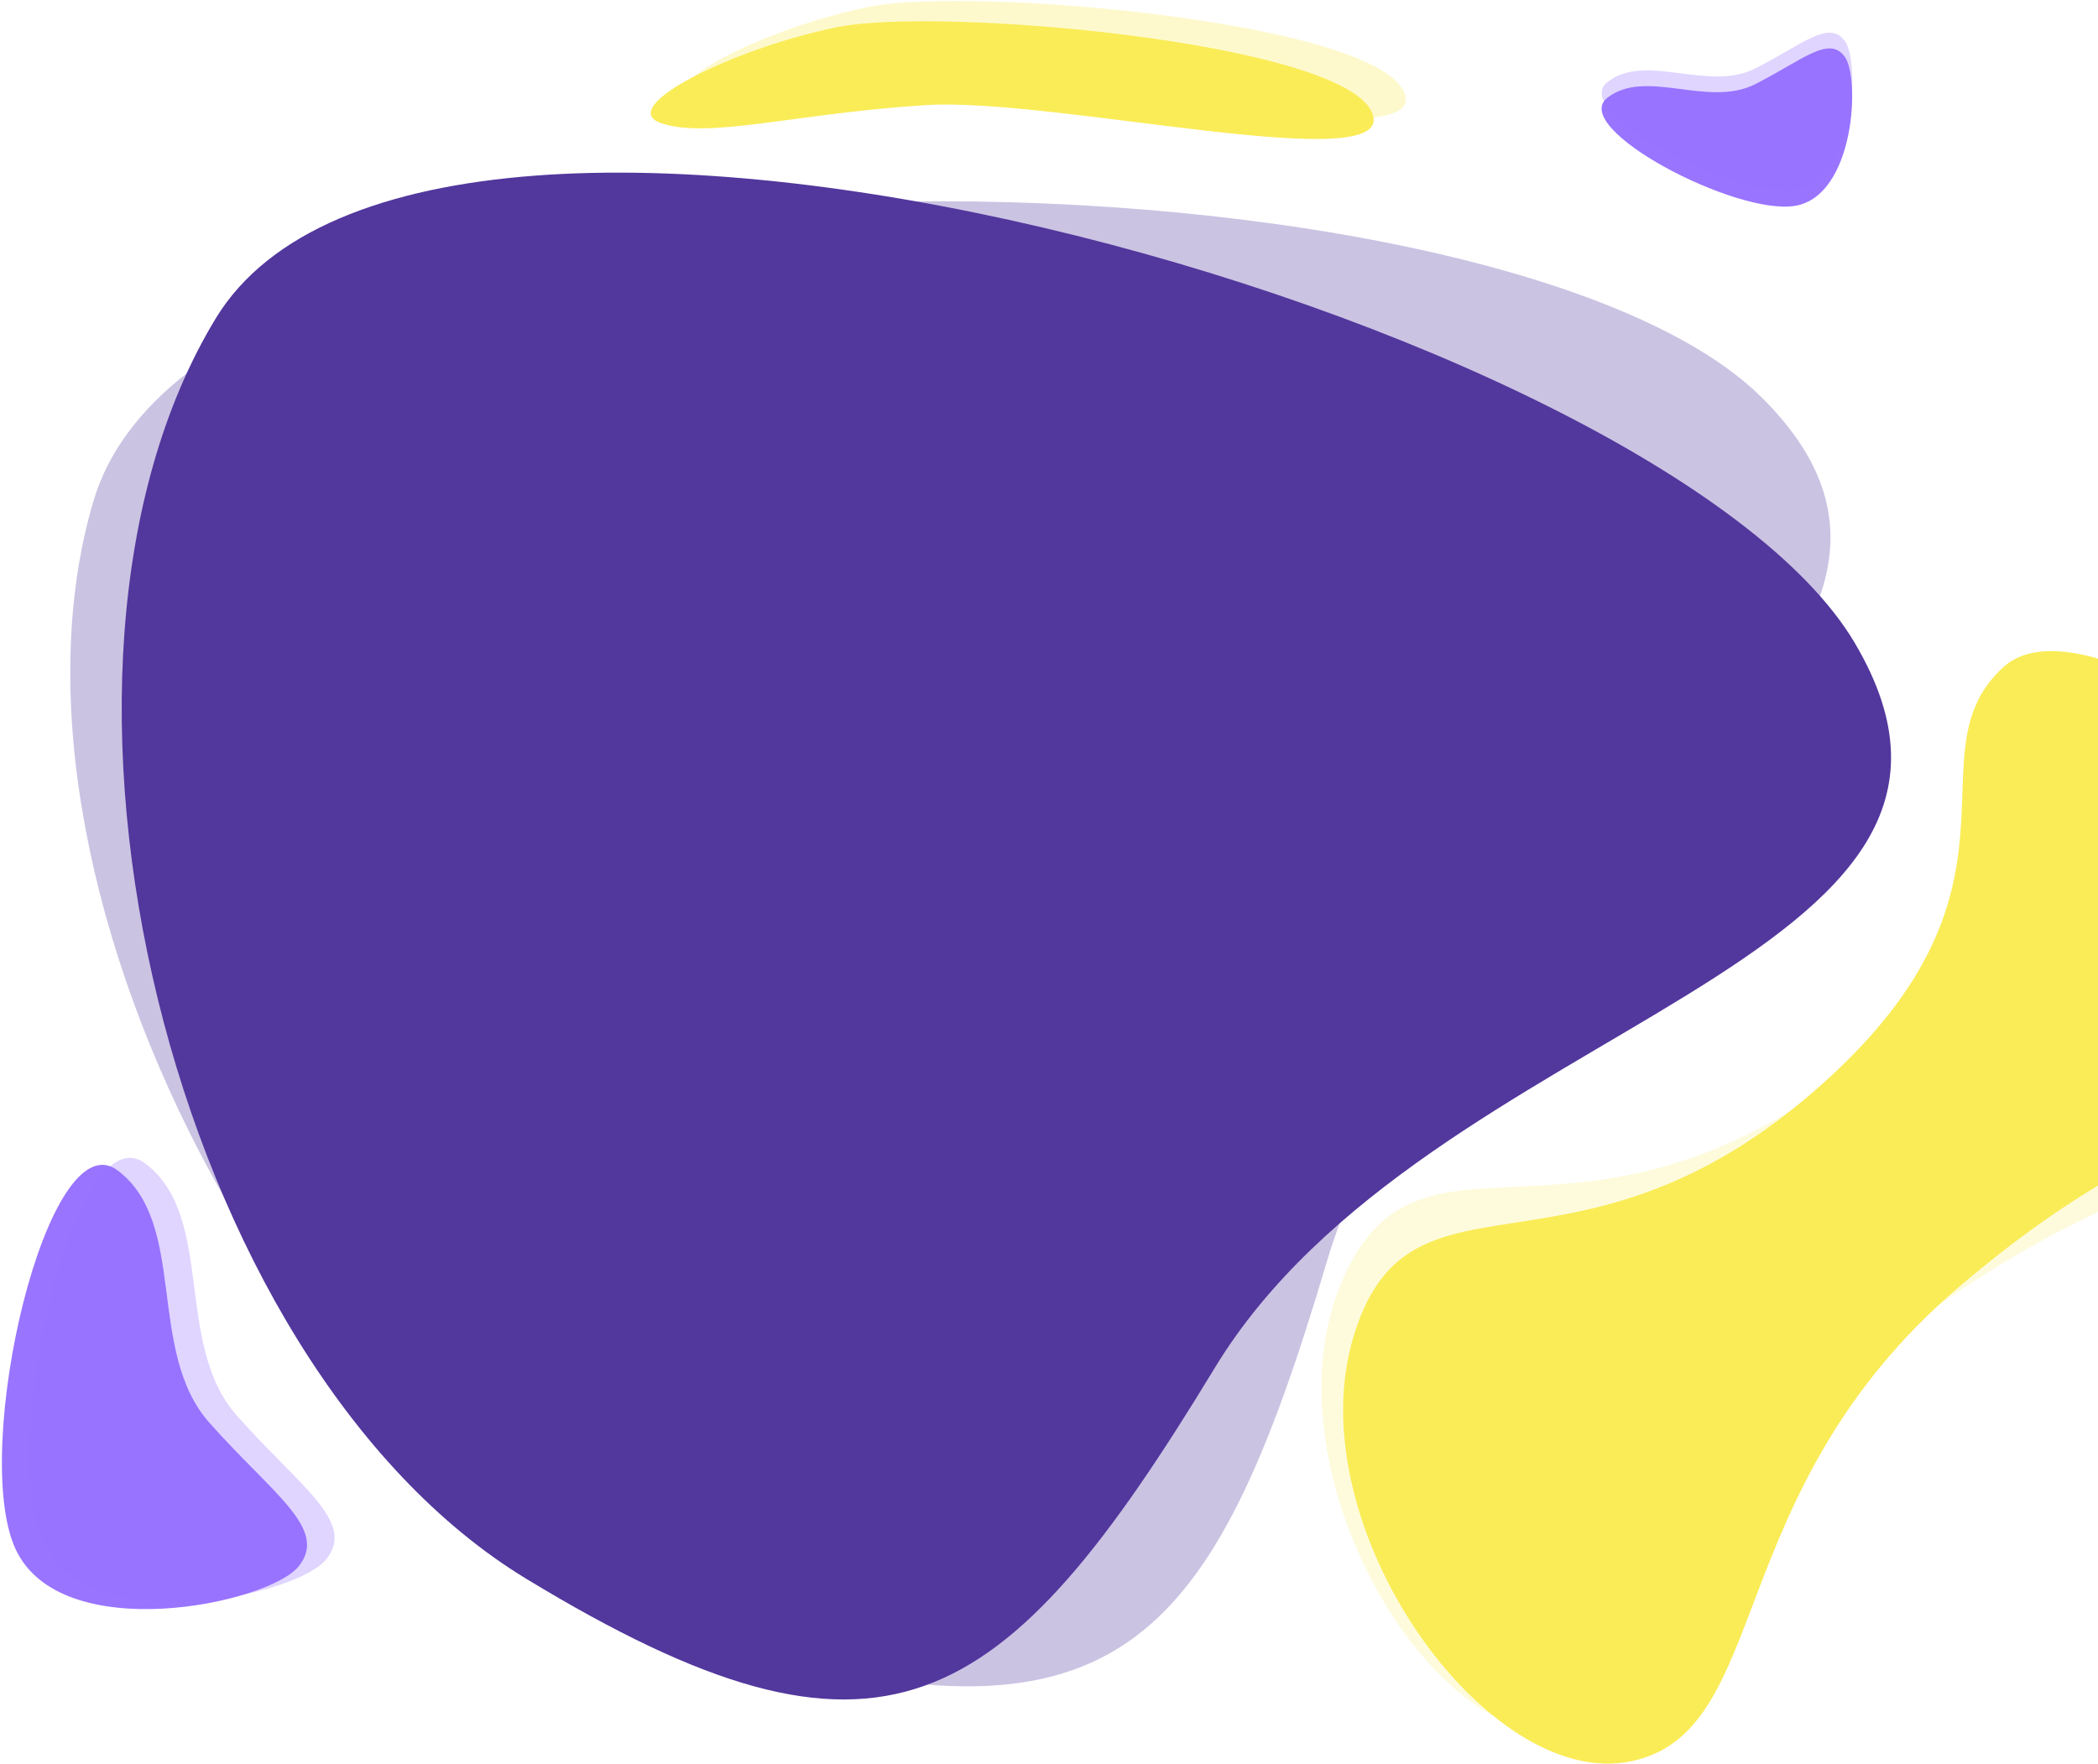 <svg width="937" height="788" viewBox="0 0 937 788" fill="none" xmlns="http://www.w3.org/2000/svg">
<path d="M373.886 12.123C419.638 2.871 597.414 18.701 612.503 49.701C627.591 80.701 471.258 43.232 413.262 46.947C355.265 50.661 316.61 62.169 295.395 55.05C274.18 47.93 328.136 21.374 373.886 12.123Z" fill="#FAEC57"/>
<path opacity="0.299" d="M388.222 3.023C433.974 -6.228 611.75 9.602 626.838 40.602C641.927 71.602 485.594 34.133 427.598 37.847C369.601 41.562 330.946 53.07 309.731 45.951C288.516 38.831 342.472 12.275 388.222 3.023Z" fill="#FAEC57"/>
<path d="M93.488 635.369C121.794 667.33 146.841 682.816 133.404 699.545C119.966 716.274 27.062 735.853 6.866 691.663C-13.33 647.472 21.247 499.099 52.618 522.784C83.99 546.47 65.183 603.408 93.488 635.369Z" fill="#9974FF"/>
<path opacity="0.299" d="M105.777 632.233C134.083 664.194 159.13 679.68 145.693 696.409C132.255 713.138 39.351 732.717 19.155 688.527C-1.041 644.336 33.536 495.963 64.907 519.648C96.279 543.334 77.472 600.271 105.777 632.233Z" fill="#9974FF"/>
<path opacity="0.3" d="M319.432 732.663C141.187 679.892 -10.239 399.313 41.748 223.713C93.736 48.113 666.445 59.039 786.39 177.099C906.336 295.158 644.663 387.583 592.675 563.182C540.688 738.782 497.677 785.433 319.432 732.663Z" fill="#52379D"/>
<path d="M235.122 705.166C76.212 608.71 1.295 298.804 96.32 142.252C191.344 -14.299 742.356 142.228 828.252 286.958C914.148 431.688 637.56 454.371 542.536 610.922C447.512 767.473 394.031 801.622 235.122 705.166Z" fill="#52379D"/>
<path d="M728.111 786.694C792.207 773.748 767.67 666.399 874.782 574.893C981.893 483.386 1029.71 508.007 1070.55 451.759C1111.4 395.51 938.559 258.261 894.856 297.852C851.154 337.444 915.489 397.408 808.379 488.914C701.269 580.419 628.537 513.992 604.164 598.068C579.791 682.144 664.015 799.639 728.111 786.694Z" fill="#FAEC57"/>
<path d="M701.681 774.796C766.794 768.778 753.876 659.421 870.157 579.891C986.438 500.361 1031.35 529.954 1077.97 478.395C1124.6 426.835 967.422 271.893 919.737 306.585C872.052 341.277 929.607 407.776 813.327 487.305C697.048 566.834 631.835 493.012 598.613 574C565.39 654.987 636.569 780.814 701.681 774.796Z" fill="#FAEC57" fill-opacity="0.2"/>
<path d="M783.853 37.609C804.944 26.927 816.753 15.681 823.83 25.225C830.908 34.77 828.369 87.285 801.863 91.907C775.357 96.53 700.721 57.2 717.809 43.715C734.897 30.23 762.762 48.29 783.853 37.609Z" fill="#9974FF"/>
<path opacity="0.299" d="M783.892 30.586C804.983 19.905 816.792 8.658 823.87 18.203C830.947 27.747 828.408 80.263 801.902 84.885C775.396 89.507 700.76 50.177 717.848 36.693C734.936 23.208 762.801 41.268 783.892 30.586Z" fill="#9974FF"/>
</svg>
